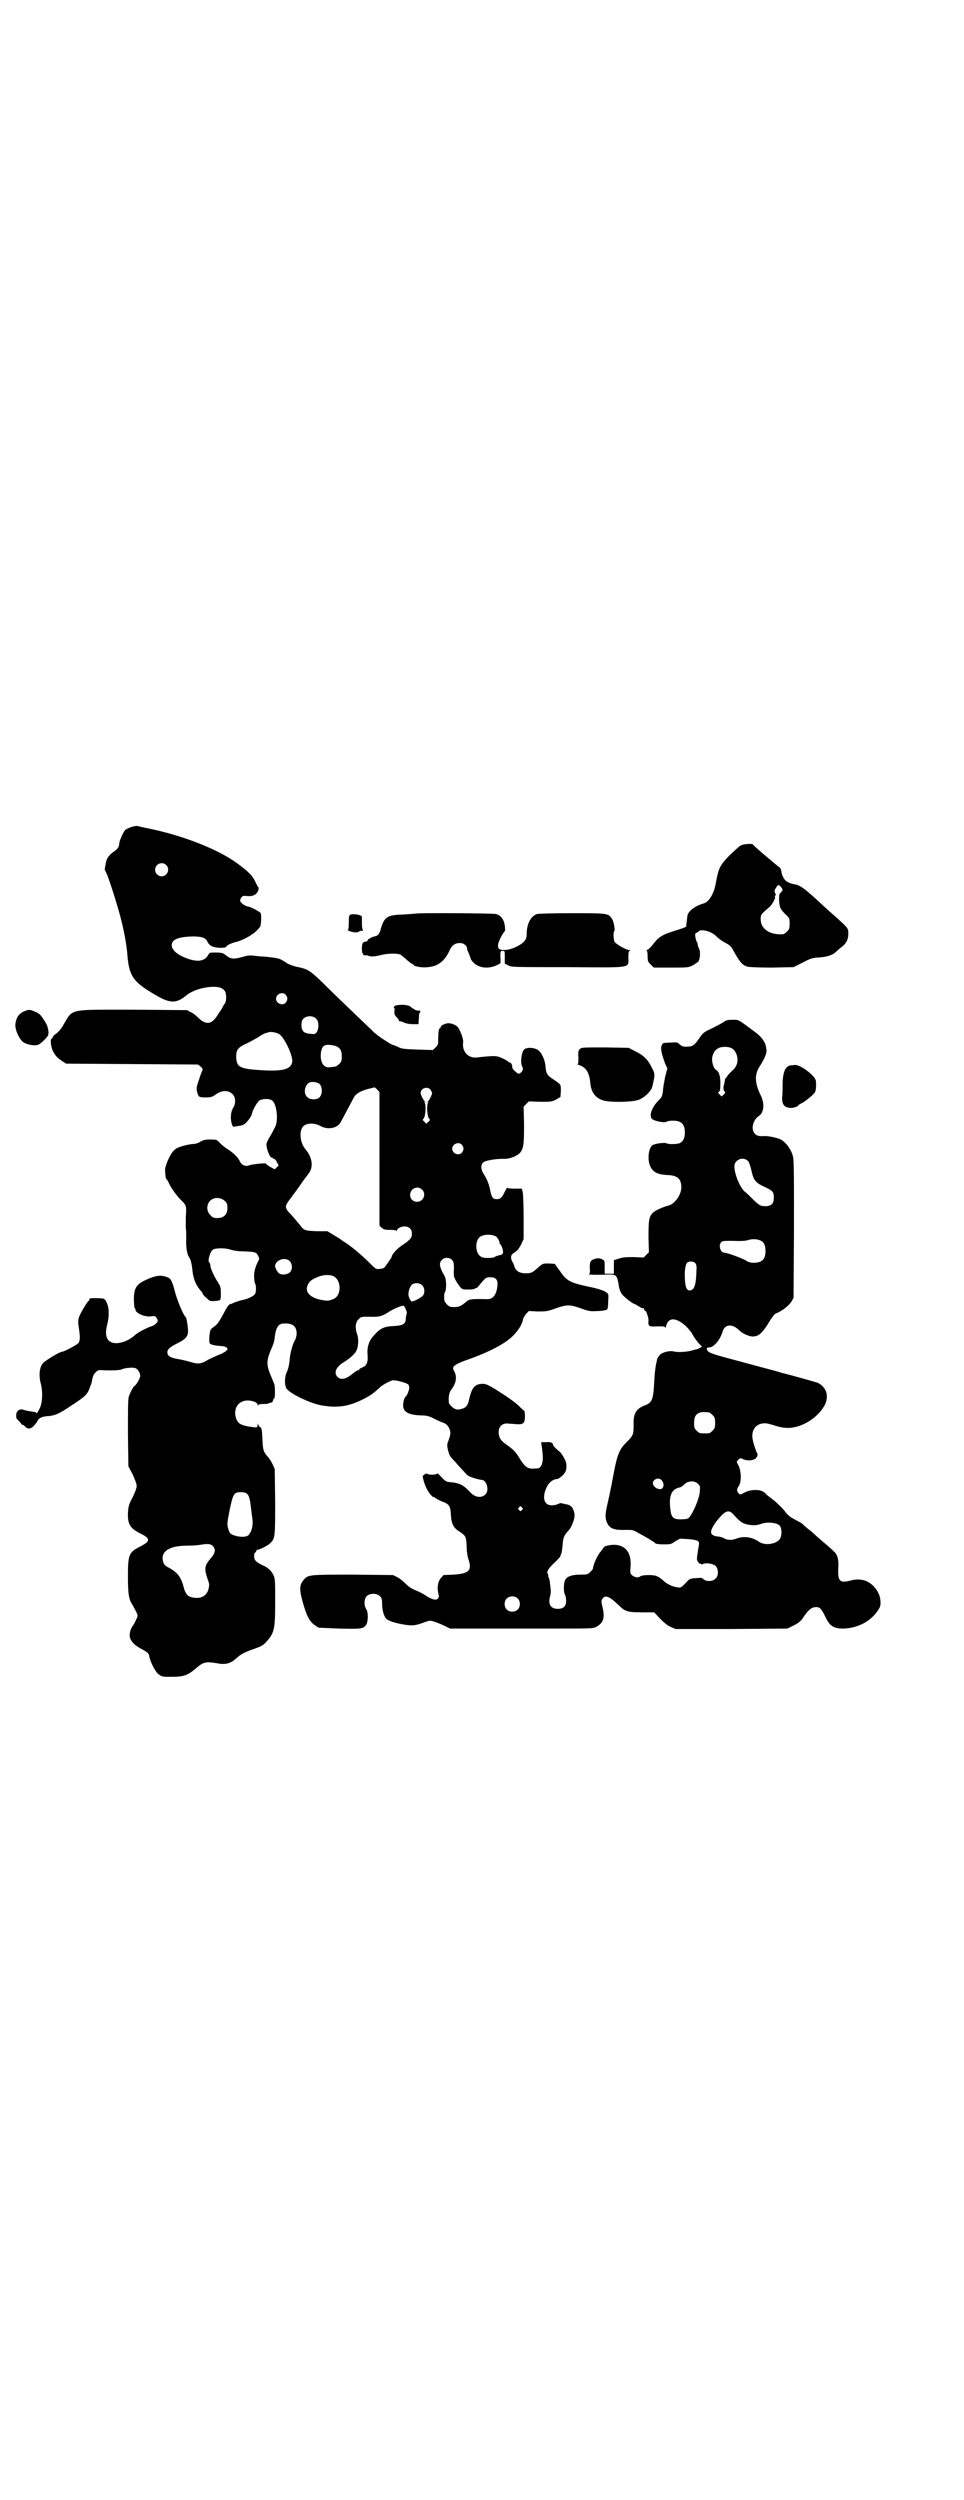 <?xml version="1.0" standalone="no"?>
<!DOCTYPE svg PUBLIC "-//W3C//DTD SVG 20010904//EN"
 "http://www.w3.org/TR/2001/REC-SVG-20010904/DTD/svg10.dtd">
<svg version="1.0" xmlns="http://www.w3.org/2000/svg"
 width="1100pt" height="2850pt" viewBox="0 0 1100 2850"
 preserveAspectRatio="xMidYMid meet">
<g transform="translate(0,2850) scale(0.5,-0.5)"
fill="#000000" stroke="none">
<path d="M298 3814 c-5 -2 -11 -5 -13 -7 -5 -7 -13 -25 -13 -31 0 -7 -4 -12
-14 -19 -10 -7 -16 -16 -17 -28 -1 -6 -2 -10 -2 -11 0 -1 2 -5 4 -9 8 -18 29
-86 35 -112 7 -29 12 -59 13 -78 4 -44 14 -58 58 -84 39 -24 53 -24 78 -3 12
9 31 16 54 18 18 1 28 -2 33 -11 3 -6 3 -22 -1 -27 -1 -1 -4 -6 -6 -10 -2 -4
-4 -7 -5 -8 -1 -1 -3 -5 -6 -9 -13 -21 -26 -23 -45 -4 -4 4 -10 9 -15 11 l-9
5 -122 1 c-150 0 -138 3 -160 -34 -4 -8 -11 -16 -16 -20 -5 -3 -9 -8 -9 -9 0
-2 -1 -3 -2 -3 -4 0 -2 -19 3 -29 6 -11 11 -16 22 -23 l8 -5 150 -1 151 -1 6
-5 c4 -3 5 -6 4 -8 -1 -2 -5 -12 -8 -22 -6 -17 -6 -19 -4 -28 3 -11 4 -12 20
-12 12 0 14 1 23 7 12 9 27 10 36 2 9 -7 10 -22 3 -33 -3 -5 -5 -12 -5 -19 -1
-10 3 -24 6 -24 1 0 6 1 11 2 4 0 10 2 12 3 6 3 18 18 19 25 2 9 11 25 17 30
7 4 22 5 29 0 9 -6 14 -37 9 -55 -1 -4 -7 -15 -12 -24 -6 -9 -10 -19 -10 -20
0 -13 9 -34 13 -31 0 1 1 1 1 -1 0 -1 1 -2 3 -2 2 0 5 -3 7 -8 l4 -7 -5 -5 -4
-4 -11 6 c-5 3 -9 6 -9 7 3 2 -32 -1 -39 -4 -8 -3 -16 0 -21 10 -5 10 -15 19
-29 28 -5 3 -12 9 -16 13 -7 8 -8 8 -22 8 -12 0 -16 -1 -23 -5 -4 -3 -11 -5
-14 -5 -10 0 -33 -6 -40 -10 -8 -5 -13 -12 -21 -30 -5 -13 -6 -17 -5 -25 1
-14 2 -15 3 -15 0 0 2 -3 4 -6 4 -12 20 -33 29 -42 12 -11 13 -14 11 -38 0
-11 0 -23 0 -26 1 -4 1 -15 1 -25 -1 -18 2 -36 7 -42 3 -4 6 -16 7 -28 2 -21
8 -36 22 -51 1 -2 2 -4 2 -4 0 -1 3 -5 8 -9 8 -8 9 -8 20 -7 14 1 13 1 13 20
0 10 -1 14 -7 23 -9 14 -17 32 -17 38 0 3 -1 5 -2 6 -5 3 1 25 8 30 6 4 29 4
40 0 6 -2 17 -4 30 -4 27 -1 29 -2 33 -10 3 -6 3 -7 1 -11 -3 -5 -8 -17 -9
-24 -2 -7 -1 -24 1 -28 3 -5 3 -19 0 -24 -3 -5 -15 -11 -29 -14 -6 -1 -13 -4
-17 -5 -4 -2 -8 -4 -10 -4 -4 -1 -7 -5 -17 -24 -7 -13 -12 -21 -17 -25 -4 -3
-8 -6 -10 -8 -4 -3 -6 -31 -3 -33 2 -3 13 -5 27 -6 5 0 10 -2 12 -4 2 -3 2 -3
-3 -8 -3 -2 -10 -6 -16 -8 -5 -2 -16 -7 -24 -11 -16 -10 -23 -11 -44 -4 -8 2
-20 5 -28 6 -15 3 -21 7 -21 15 0 7 6 12 24 21 16 8 22 14 23 24 1 8 -3 33 -5
35 -5 3 -20 39 -25 59 -6 23 -9 29 -17 32 -15 6 -27 4 -49 -6 -24 -11 -29 -21
-27 -55 0 -5 1 -10 2 -10 1 -1 2 -2 1 -3 0 -1 1 -4 4 -6 6 -6 22 -11 33 -9 6
1 8 1 11 -3 2 -3 3 -6 3 -7 0 -4 -7 -10 -12 -12 -11 -3 -34 -15 -40 -21 -19
-17 -47 -24 -59 -13 -7 5 -9 19 -5 34 4 18 4 20 4 32 0 13 -5 26 -11 30 -3 1
-18 2 -31 1 -1 0 -2 -1 -2 -3 0 -1 -1 -3 -2 -3 -3 -2 -20 -30 -22 -38 -2 -6
-2 -12 0 -24 3 -20 3 -28 -1 -34 -3 -4 -33 -20 -38 -20 -5 0 -36 -19 -42 -25
-9 -9 -11 -28 -6 -47 5 -19 4 -46 -3 -58 -4 -9 -8 -13 -8 -8 0 0 -2 1 -4 1 -8
1 -20 3 -25 5 -8 3 -16 -3 -16 -12 0 -4 0 -7 1 -8 0 -1 4 -4 8 -9 3 -4 6 -7 6
-6 0 1 2 0 4 -2 6 -8 14 -8 22 1 3 3 7 9 8 11 2 5 9 9 19 10 19 1 29 5 54 22
34 22 40 27 45 41 5 13 5 12 7 23 1 6 4 11 7 14 5 5 7 6 17 5 21 -1 39 0 43 2
5 3 24 5 30 3 6 -1 12 -11 12 -18 0 -5 -8 -19 -12 -22 -4 -2 -11 -16 -14 -25
-2 -7 -2 -29 -2 -84 l1 -75 10 -19 c5 -11 9 -22 9 -26 0 -4 -4 -15 -9 -25 -9
-17 -10 -21 -11 -36 -1 -26 5 -36 30 -48 22 -11 21 -17 -2 -29 -26 -13 -28
-18 -28 -68 0 -41 2 -53 11 -66 2 -4 6 -11 8 -15 4 -9 4 -9 0 -17 -2 -5 -5
-10 -6 -12 -6 -7 -9 -16 -9 -25 0 -10 9 -21 26 -30 15 -8 18 -10 19 -19 3 -13
14 -35 22 -40 7 -5 10 -5 28 -5 28 0 37 3 57 20 16 14 22 15 47 11 19 -4 31
-1 44 11 11 10 19 14 39 21 17 6 22 8 30 17 18 20 20 28 20 91 0 47 0 53 -4
61 -4 9 -13 18 -26 23 -14 7 -18 11 -18 20 0 5 1 8 2 8 1 0 2 2 3 4 1 2 2 4 2
3 2 -2 24 9 29 14 12 11 12 15 12 96 l-1 74 -5 11 c-3 6 -8 14 -11 17 -10 11
-11 16 -12 39 -1 21 -2 28 -5 28 -1 0 -3 2 -4 5 l-2 4 0 -4 c0 -5 -3 -6 -9 -5
0 0 -4 1 -8 1 -23 4 -29 8 -33 22 -4 16 2 31 16 36 11 5 34 0 34 -8 0 -2 1 -3
1 -1 1 2 4 3 10 3 6 0 12 0 15 2 3 1 6 2 6 1 1 0 2 2 3 5 1 3 2 5 3 5 2 0 2
27 0 32 -1 3 -5 13 -9 22 -9 23 -9 31 1 56 5 10 9 23 9 29 2 19 7 29 16 31 22
3 34 -4 34 -22 0 -5 -2 -12 -3 -14 -6 -9 -12 -31 -13 -47 -1 -10 -3 -20 -6
-26 -6 -12 -6 -31 -1 -39 10 -13 59 -36 85 -39 34 -5 57 -1 88 14 18 9 25 14
39 27 7 7 23 15 30 17 6 1 30 -5 35 -9 2 -1 3 -5 3 -8 0 -5 -5 -18 -8 -20 -3
-2 -6 -12 -6 -20 0 -15 12 -22 41 -23 13 0 18 -2 25 -5 5 -3 14 -7 21 -10 10
-3 13 -6 17 -12 5 -10 5 -15 0 -29 -4 -10 -4 -12 -2 -21 3 -14 5 -17 17 -29 5
-6 14 -16 20 -22 8 -10 11 -11 23 -15 7 -2 15 -4 17 -4 12 0 18 -24 9 -33 -9
-9 -23 -7 -33 3 -18 19 -25 23 -50 25 -7 1 -10 3 -17 11 -6 6 -10 10 -10 9 0
-4 -21 -4 -23 -1 -1 2 -8 -2 -10 -5 -1 -4 6 -26 11 -33 4 -8 14 -18 14 -15 0
1 1 0 3 -2 1 -1 8 -5 15 -8 17 -6 20 -10 21 -30 1 -21 6 -31 20 -39 14 -10 15
-11 16 -34 0 -11 2 -23 4 -29 9 -25 1 -33 -34 -35 l-23 -1 -6 -7 c-7 -8 -9
-23 -5 -38 1 -4 0 -7 -2 -9 -4 -4 -13 -2 -27 7 -4 3 -15 9 -23 12 -10 4 -17 9
-23 15 -5 5 -13 12 -19 15 l-10 5 -91 1 c-100 0 -103 0 -113 -12 -10 -12 -10
-22 -2 -51 9 -32 15 -43 27 -52 l9 -6 47 -2 c51 -1 55 -1 62 9 4 7 5 27 0 35
-6 9 -5 24 1 30 7 7 23 7 30 0 4 -4 5 -7 5 -17 0 -12 3 -27 9 -34 3 -4 13 -8
31 -12 25 -5 33 -5 50 1 8 3 17 6 19 6 5 0 17 -4 34 -12 l12 -6 66 0 c36 0 71
0 76 0 6 0 49 0 97 0 85 0 87 0 95 4 16 9 20 20 14 45 -3 13 -3 15 0 19 6 9
15 6 34 -12 14 -13 14 -13 22 -16 5 -2 15 -3 34 -3 l28 0 13 -14 c9 -9 17 -16
24 -19 l12 -5 127 0 128 1 14 7 c12 6 16 9 24 21 11 16 18 21 28 21 8 0 12 -4
21 -23 10 -21 19 -26 41 -26 34 1 66 18 82 47 4 6 3 22 -1 31 -12 27 -36 39
-63 32 -26 -7 -31 -3 -30 26 1 14 0 22 -2 28 -3 8 -5 10 -27 29 -7 6 -13 11
-14 12 -1 1 -9 8 -19 17 -11 8 -19 16 -20 17 -1 1 -8 5 -16 9 -11 6 -16 9 -25
21 -6 7 -18 19 -26 25 -9 7 -16 12 -16 13 0 1 -3 3 -6 5 -10 6 -31 5 -43 -2
-9 -5 -10 -5 -13 -2 -5 5 -5 10 0 17 7 10 6 38 -3 51 -2 4 -2 5 2 9 4 4 5 4 9
2 12 -6 29 -4 33 4 2 3 2 6 2 7 -2 2 -9 21 -11 32 -5 23 8 39 29 38 4 0 15 -3
24 -6 20 -6 34 -6 53 0 26 9 48 28 59 49 9 20 3 39 -16 49 -5 2 -62 18 -79 22
-2 0 -9 3 -17 5 -8 2 -45 12 -82 22 -57 15 -69 19 -73 23 -5 6 -4 9 3 9 10 0
25 18 30 36 5 17 22 19 38 3 7 -7 20 -13 29 -14 15 -1 24 7 43 39 5 7 9 13 13
14 13 5 28 17 34 26 l5 9 1 158 c0 138 0 159 -3 167 -5 16 -16 30 -27 36 -8 4
-28 8 -36 8 -13 -1 -18 0 -23 5 -10 9 -5 31 8 40 13 8 15 29 4 50 -12 25 -13
44 -3 61 13 20 19 34 17 42 -1 14 -9 26 -23 37 -43 32 -39 30 -54 30 -10 0
-15 -1 -19 -4 -3 -3 -16 -9 -27 -15 -20 -9 -22 -11 -30 -23 -10 -15 -16 -19
-24 -19 -13 -1 -15 0 -21 5 -5 5 -7 5 -20 4 -8 0 -15 -1 -16 -1 -2 0 -4 -3 -5
-6 -3 -7 0 -19 8 -41 l5 -11 -5 -19 c-2 -11 -5 -25 -5 -33 -2 -12 -2 -13 -12
-23 -14 -15 -20 -33 -13 -40 5 -5 30 -10 34 -6 1 1 7 2 14 2 19 0 27 -8 27
-27 0 -13 -4 -20 -11 -24 -6 -3 -27 -3 -30 -1 -3 3 -27 0 -33 -4 -9 -6 -12
-34 -5 -48 6 -13 16 -19 40 -20 23 -1 31 -9 31 -29 -1 -18 -16 -38 -31 -41
-11 -3 -27 -10 -33 -15 -10 -9 -11 -18 -11 -57 l1 -34 -6 -6 -6 -6 -24 1 c-20
0 -26 -1 -34 -4 l-10 -3 0 -16 0 -15 -10 0 -11 0 0 15 c0 15 0 15 -6 18 -6 3
-11 3 -19 0 -8 -3 -9 -7 -9 -20 1 -10 0 -13 -2 -14 -5 -1 15 -2 38 -1 26 1 26
1 31 -30 1 -4 3 -10 6 -14 5 -7 23 -21 29 -23 3 -1 8 -4 11 -6 4 -3 8 -4 9 -4
1 1 2 0 2 -2 0 -2 1 -3 2 -3 3 0 8 -16 8 -22 -1 -14 0 -15 20 -14 16 0 18 0
18 -3 0 -2 1 -1 2 3 2 10 8 16 16 16 14 0 36 -18 46 -37 3 -5 9 -14 14 -19 5
-5 8 -8 7 -7 -2 1 -3 0 -3 0 0 -1 -4 -3 -9 -5 -6 -1 -11 -3 -12 -3 -10 -3 -32
-5 -42 -2 -10 2 -26 -2 -32 -9 -3 -4 -5 -7 -5 -8 0 0 -1 -3 -1 -5 -3 -10 -5
-28 -6 -49 -2 -39 -5 -46 -21 -52 -21 -8 -27 -19 -26 -46 0 -21 -1 -23 -16
-38 -16 -16 -21 -26 -30 -74 -4 -23 -10 -51 -13 -64 -6 -26 -6 -32 -3 -42 6
-17 16 -21 45 -20 14 0 16 0 26 -6 26 -14 40 -23 41 -25 1 -1 9 -2 18 -2 16 0
18 0 27 7 l11 6 19 -1 c21 -2 26 -4 24 -13 0 -3 -2 -11 -3 -19 -2 -13 -2 -15
1 -20 2 -3 4 -5 5 -4 1 1 2 0 2 -1 0 -1 1 -1 4 0 6 4 25 1 30 -5 6 -7 6 -22
-1 -28 -6 -7 -21 -7 -27 -2 -3 4 -5 4 -18 3 -14 -1 -14 -1 -24 -12 -10 -10
-10 -10 -18 -9 -13 2 -25 8 -34 17 -6 5 -12 9 -18 10 -11 2 -29 1 -33 -2 -4
-4 -14 -2 -19 3 -4 4 -4 6 -3 18 3 32 -11 51 -38 51 -9 0 -23 -3 -23 -6 0 0
-3 -4 -6 -8 -9 -10 -18 -31 -19 -41 0 -1 -3 -4 -6 -7 -6 -6 -8 -6 -23 -6 -18
0 -30 -4 -34 -12 -4 -7 -4 -27 -1 -33 2 -3 3 -10 3 -15 0 -12 -6 -18 -19 -18
-17 0 -23 11 -17 31 1 4 1 11 1 14 -1 3 -1 10 -2 14 0 5 -2 11 -3 13 -1 2 -2
4 -1 4 1 0 1 1 0 2 -4 6 -2 11 12 25 9 8 15 15 16 17 0 2 1 4 2 6 1 1 2 10 3
19 1 17 3 22 13 33 8 8 16 30 14 39 -3 15 -8 20 -22 22 -4 1 -8 2 -9 2 0 1 -3
-1 -7 -2 -3 -2 -9 -3 -14 -3 -18 0 -23 19 -10 44 5 9 14 16 23 16 2 0 7 4 12
8 8 9 10 14 8 29 -1 6 -12 25 -17 27 -4 3 -13 12 -13 14 0 5 -6 7 -16 6 l-11
0 2 -14 c3 -23 2 -30 -1 -38 -4 -7 -5 -8 -14 -8 -18 -2 -24 3 -38 26 -8 13
-12 17 -33 32 -9 7 -13 14 -13 25 0 14 10 22 25 19 0 0 7 0 15 -1 17 -1 20 2
20 19 0 7 -1 12 -2 12 0 0 -6 4 -11 10 -12 11 -28 22 -55 39 -15 9 -21 12 -28
12 -18 0 -25 -8 -31 -34 -3 -15 -7 -20 -17 -23 -11 -3 -15 -2 -23 5 -7 7 -7 7
-7 19 1 11 2 15 9 24 8 12 10 26 4 37 -2 3 -3 7 -3 8 0 5 10 11 33 19 31 11
61 24 81 37 24 14 44 39 46 57 1 2 4 7 7 11 l6 6 20 -1 c19 0 22 0 41 7 26 9
32 9 58 0 19 -7 22 -7 38 -6 10 0 19 2 21 3 2 1 3 8 3 19 1 17 1 17 -5 21 -6
4 -17 8 -42 13 -41 9 -48 13 -63 35 -6 8 -11 15 -11 16 -1 1 -21 2 -25 1 -3 0
-9 -4 -13 -8 -13 -12 -16 -14 -29 -14 -16 0 -24 6 -27 19 0 1 -2 4 -4 8 -5 10
-3 16 6 21 6 4 9 8 14 17 l6 13 0 49 c0 27 -1 53 -2 58 l-2 8 -16 0 c-12 0
-17 1 -17 2 0 2 -3 -3 -6 -9 -6 -13 -10 -17 -18 -17 -9 0 -12 4 -15 19 -3 15
-7 26 -16 40 -6 10 -6 19 0 25 5 4 26 8 45 8 14 -1 32 6 39 14 8 10 9 19 9 64
l-1 41 6 6 6 6 26 -1 c24 0 26 0 36 5 l10 6 1 13 c0 16 1 15 -17 27 -14 9 -17
14 -18 29 -1 16 -9 32 -17 38 -9 6 -26 7 -32 1 -6 -6 -9 -31 -4 -39 2 -5 2 -6
-1 -11 -6 -7 -8 -7 -19 4 -2 1 -3 5 -3 7 0 5 -3 10 -7 10 -1 0 -2 1 -2 2 -1 0
-6 4 -13 7 -13 6 -15 7 -59 2 -20 -2 -34 14 -31 35 1 7 -7 28 -12 34 -5 6 -17
10 -24 9 -6 -1 -15 -5 -15 -8 0 -2 -1 -3 -2 -3 -3 -1 -4 -11 -4 -33 0 -3 -2
-8 -6 -11 l-6 -6 -31 1 c-34 1 -42 2 -48 6 -2 1 -7 3 -10 4 -5 1 -11 5 -28 16
-6 4 -18 13 -21 17 -2 2 -22 21 -44 42 -22 21 -53 51 -69 67 -30 29 -35 32
-61 37 -7 2 -17 5 -21 8 -4 3 -10 6 -13 8 -5 3 -17 5 -38 7 -6 0 -16 1 -23 2
-9 1 -15 1 -25 -2 -25 -7 -29 -6 -43 5 -4 4 -13 5 -33 4 -1 0 -4 -3 -6 -7 -8
-13 -25 -15 -50 -5 -21 8 -32 19 -32 29 0 13 14 19 48 20 20 0 29 -3 33 -11 5
-11 13 -14 29 -15 8 0 14 1 14 2 0 3 10 8 21 11 22 5 50 23 57 36 2 5 3 24 1
30 -1 3 -24 15 -28 15 -8 1 -19 9 -19 14 0 1 1 4 3 7 3 4 5 4 14 3 12 -1 20 3
24 12 1 3 2 6 1 7 0 1 -4 6 -7 13 -7 15 -15 23 -42 43 -44 32 -125 64 -206 80
-11 2 -21 5 -23 5 -2 0 -8 -1 -14 -3z m81 -86 c10 -9 3 -26 -10 -26 -8 0 -15
7 -15 15 0 13 16 20 25 11z m273 -296 c5 -6 5 -12 0 -18 -7 -8 -22 -2 -22 9 0
11 15 17 22 9z m70 -55 c6 -6 6 -22 1 -30 -4 -5 -4 -5 -15 -4 -15 1 -20 7 -20
20 0 7 1 11 4 14 7 8 23 8 30 0z m-86 -34 c12 -6 32 -48 31 -63 -2 -18 -21
-23 -70 -20 -50 3 -57 7 -58 30 0 17 4 22 24 31 10 5 23 12 29 16 6 4 13 8 16
8 3 1 6 2 7 2 3 1 16 -1 21 -4z m127 -27 c12 -3 17 -10 17 -24 0 -11 -1 -13
-6 -18 -3 -3 -8 -6 -10 -6 -3 0 -7 -1 -10 -1 -14 -3 -23 9 -22 29 2 21 8 25
31 20z m905 -5 c7 -3 11 -9 14 -18 3 -14 0 -25 -12 -35 -5 -5 -10 -10 -10 -11
0 0 -1 -3 -3 -4 -2 -2 -3 -5 -3 -8 -1 -4 -1 -7 -2 -9 -2 -4 -1 -13 2 -15 2 -2
1 -3 -3 -7 l-4 -4 -5 5 c-4 4 -4 5 -1 6 2 1 3 5 3 19 0 18 -3 26 -10 31 -6 3
-11 21 -8 31 3 11 7 15 15 19 7 3 20 3 27 0z m-938 -83 c6 -8 6 -23 -1 -30 -6
-6 -22 -6 -28 1 -10 9 -5 31 8 34 8 1 17 -1 21 -5z m136 -169 c0 -82 0 -151 0
-152 0 -1 2 -4 5 -6 4 -4 7 -5 19 -5 10 0 14 -1 14 -2 0 -2 1 -2 1 0 4 10 22
13 30 6 4 -4 5 -7 5 -13 0 -9 -3 -13 -22 -26 -10 -6 -24 -21 -24 -26 0 -2 -14
-22 -17 -25 -1 -1 -6 -3 -11 -3 -7 -1 -8 -1 -22 13 -21 21 -44 40 -62 51 -2 1
-3 2 -4 3 -1 1 -8 5 -16 10 l-15 9 -24 0 c-28 1 -30 2 -39 15 -3 3 -11 13 -18
21 -17 17 -17 20 -5 36 5 7 16 21 24 33 8 12 17 23 19 26 12 15 9 37 -7 56
-13 15 -15 44 -4 53 8 7 25 7 38 0 16 -9 36 -6 45 6 3 5 21 39 30 56 5 11 15
17 33 22 l16 4 6 -5 5 -6 0 -151z m116 157 c2 -3 4 -6 4 -8 0 -4 -6 -16 -10
-20 -3 -2 -3 -2 0 -1 2 1 3 1 1 -1 -4 -5 -2 -31 2 -36 3 -3 3 -4 -2 -8 l-4 -4
-5 5 c-4 4 -4 4 -1 7 4 5 6 31 2 36 -2 2 -1 2 1 1 3 -1 3 -1 0 1 -4 4 -10 16
-10 20 0 11 15 16 22 8z m72 -126 c5 -6 5 -12 0 -18 -7 -8 -22 -2 -22 9 0 11
15 17 22 9z m652 -36 c3 -2 5 -8 8 -19 6 -27 9 -31 33 -42 17 -8 19 -11 19
-24 0 -13 -6 -19 -19 -19 -12 0 -15 2 -31 18 -6 6 -13 13 -15 14 -11 8 -25 40
-25 59 0 14 18 23 30 13z m-743 -66 c11 -10 3 -28 -11 -28 -9 0 -16 6 -16 16
0 14 17 22 27 12z m-450 -26 c5 -5 6 -7 6 -16 0 -15 -8 -23 -23 -23 -9 0 -11
1 -16 7 -9 8 -9 23 -1 32 9 9 24 9 34 0z m619 -81 c4 -3 9 -13 8 -15 -1 0 0
-1 1 -2 3 -2 7 -12 7 -18 0 -5 -1 -6 -9 -8 -5 -1 -10 -3 -10 -4 -1 -1 -7 -2
-15 -2 -11 0 -15 1 -19 5 -10 8 -11 32 -1 42 7 7 27 8 38 2z m605 -10 c7 -4
10 -11 10 -23 0 -19 -8 -27 -27 -27 -9 0 -13 2 -21 7 -10 5 -40 16 -46 16 -9
0 -14 17 -7 24 3 3 6 3 28 3 18 -1 28 0 34 2 10 3 22 2 29 -2z m-705 -44 c3
-4 4 -6 4 -19 -1 -8 0 -16 0 -18 2 -7 9 -18 14 -24 5 -6 6 -6 19 -6 8 0 14 1
15 2 0 1 1 2 2 1 1 -1 5 3 8 7 14 17 15 18 25 18 13 0 18 -6 16 -21 -2 -19
-10 -29 -23 -29 -33 1 -42 0 -47 -5 -13 -11 -17 -13 -29 -13 -9 0 -11 1 -16 6
-3 3 -6 8 -6 10 -1 10 0 17 2 19 2 3 3 19 1 28 0 3 -3 10 -7 16 -7 14 -8 22
-2 28 6 7 18 7 24 0z m-371 -2 c7 -7 7 -22 -1 -27 -6 -4 -16 -5 -22 -2 -5 3
-12 16 -10 20 4 13 24 18 33 9z m926 -5 c3 -5 3 -7 2 -26 -1 -24 -5 -35 -14
-36 -8 -1 -11 7 -12 27 -1 18 1 31 5 36 4 4 14 4 19 -1z m-827 -29 c20 -9 20
-46 0 -53 -9 -4 -13 -4 -25 -2 -28 5 -41 19 -32 36 4 8 9 11 23 17 13 5 25 5
34 2z m203 -21 c7 -6 7 -20 1 -25 -7 -6 -21 -13 -25 -12 -1 1 -4 4 -5 8 -4 7
-1 22 5 29 5 6 18 6 24 0z m-37 -55 c2 -4 3 -8 2 -11 -1 -3 -2 -8 -2 -11 0
-11 -7 -15 -24 -16 -26 -1 -34 -5 -49 -22 -11 -11 -16 -27 -14 -45 1 -16 -2
-24 -13 -28 -3 -1 -6 -3 -6 -4 0 -1 -1 -2 -3 -2 -1 0 -6 -3 -10 -6 -16 -14
-28 -17 -36 -10 -10 9 -5 23 13 34 12 7 26 19 29 26 5 9 6 28 2 38 -5 15 -4
27 3 34 6 6 6 6 24 6 24 -1 30 1 47 12 11 7 29 14 32 13 1 -1 4 -4 5 -8z m692
-235 c1 0 5 -3 8 -6 5 -5 6 -7 6 -18 0 -11 -1 -13 -6 -18 -6 -6 -7 -6 -18 -6
-11 0 -12 0 -18 6 -5 5 -6 7 -6 17 0 14 3 20 12 24 5 2 8 2 22 1z m-108 -155
c8 -9 4 -22 -6 -20 -7 1 -14 8 -14 13 0 10 14 15 20 7z m83 -8 c5 -5 5 -6 4
-18 -1 -17 -19 -57 -27 -61 -2 -1 -9 -2 -16 -2 -17 0 -22 4 -24 22 -4 32 2 47
22 51 2 0 6 3 10 7 8 8 23 9 31 1z m-1029 -23 c4 -3 7 -13 9 -34 1 -6 2 -17 3
-23 2 -14 -1 -28 -9 -37 -5 -5 -21 -5 -34 0 -8 3 -9 5 -12 14 -3 11 -3 12 3
43 8 38 10 41 26 41 6 0 11 -1 14 -4z m627 -31 c3 -3 3 -3 0 -6 -3 -3 -3 -3
-6 0 -3 2 -3 3 -1 6 4 4 4 4 7 0z m482 -15 c17 -19 23 -23 41 -25 8 -1 14 0
21 2 14 6 37 4 44 -3 6 -6 6 -26 -1 -33 -10 -10 -33 -13 -46 -4 -16 11 -34 13
-49 8 -12 -5 -22 -5 -31 0 -3 2 -10 4 -15 4 -19 3 -19 12 0 37 18 22 26 25 36
14z m-1188 -72 c8 -8 7 -17 -6 -31 -12 -15 -13 -21 -6 -43 5 -13 5 -15 3 -24
-3 -14 -14 -22 -29 -21 -17 1 -23 6 -28 25 -6 23 -14 33 -34 44 -10 5 -12 8
-14 20 -1 19 19 30 55 30 12 0 26 1 31 2 18 3 23 2 28 -2z m696 -120 c7 -6 7
-19 1 -25 -6 -7 -19 -7 -25 -1 -7 6 -7 19 -1 25 6 7 19 7 25 1z"/>
<path d="M1690 3772 c-3 -1 -14 -12 -26 -23 -21 -22 -24 -28 -30 -60 -4 -26
-16 -46 -29 -49 -18 -5 -34 -17 -36 -27 -1 -5 -2 -17 -3 -25 0 -2 -10 -5 -32
-12 -19 -6 -30 -12 -38 -22 -12 -15 -17 -20 -20 -20 -2 0 -2 -1 0 -1 1 -1 2
-6 2 -13 0 -12 1 -13 7 -19 l7 -7 39 0 c38 0 40 0 50 5 5 3 11 7 13 9 4 7 5
23 1 30 -2 4 -3 8 -3 10 0 2 -1 4 -2 5 -1 1 -2 6 -3 10 -1 8 -1 9 4 11 3 2 5
3 5 4 0 1 4 1 9 1 10 -1 22 -6 29 -13 6 -6 14 -12 26 -18 8 -5 10 -8 18 -23
11 -19 17 -26 28 -29 4 -1 26 -2 56 -2 l49 1 20 10 c19 10 22 11 37 12 18 1
31 5 39 12 2 2 8 8 14 12 11 9 15 17 15 31 0 12 0 12 -36 44 -8 7 -17 15 -20
18 -44 41 -54 48 -67 50 -7 1 -14 4 -17 6 -6 3 -12 14 -13 25 -1 3 -2 6 -3 7
-1 0 -7 5 -13 10 -6 5 -14 12 -19 16 -11 9 -29 25 -30 27 -1 2 -23 1 -28 -3z
m92 -94 c5 -6 5 -8 0 -13 -4 -3 -4 -5 -4 -18 1 -16 3 -20 15 -32 9 -8 9 -9 9
-21 0 -11 -1 -13 -6 -18 -3 -3 -7 -6 -9 -6 -30 -2 -51 12 -51 34 0 11 0 11 20
28 7 6 16 24 12 24 0 0 0 1 1 2 2 1 2 2 0 6 -2 4 -2 6 2 12 4 7 6 8 11 2z"/>
<path d="M948 3617 c-1 0 -13 -1 -27 -2 -37 -1 -44 -5 -52 -33 -3 -12 -7 -16
-15 -17 -7 -2 -17 -8 -15 -9 1 -1 -1 -2 -5 -3 -3 0 -6 -2 -7 -5 -2 -8 -1 -22
1 -22 1 0 2 -1 1 -2 -1 -2 0 -2 8 -2 0 0 3 -1 7 -2 5 -1 10 -1 23 2 19 5 41 5
48 1 2 -2 9 -7 14 -12 6 -5 11 -9 12 -9 2 0 3 -1 3 -2 0 -3 20 -7 33 -5 22 2
37 13 48 36 6 14 13 19 25 19 8 0 16 -6 16 -13 0 -2 2 -7 4 -11 2 -5 4 -10 4
-11 0 -2 3 -6 7 -10 14 -14 40 -15 61 -1 0 0 1 6 0 14 0 14 0 14 5 14 5 0 5 0
5 -14 l0 -15 8 -4 c7 -4 11 -4 135 -4 151 -1 139 -3 139 22 0 12 1 15 4 16 2
0 1 1 -2 1 -7 0 -29 13 -33 18 -3 5 -4 23 -1 25 2 2 -1 23 -6 29 -8 12 -10 12
-91 12 -48 0 -77 -1 -80 -2 -14 -5 -23 -23 -23 -45 0 -12 -4 -18 -17 -26 -12
-7 -25 -11 -35 -11 -11 0 -15 4 -13 14 1 7 12 27 15 29 1 0 1 6 0 13 -2 13 -8
22 -19 26 -5 2 -183 3 -185 1z"/>
<path d="M800 3615 c-3 -1 -4 -4 -4 -18 0 -12 -1 -17 -2 -17 -2 0 -1 -1 2 -2
7 -4 21 -5 23 -2 1 1 4 2 7 2 3 0 4 1 2 2 -1 1 -2 5 -2 14 0 7 0 14 0 15 0 5
-16 8 -26 6z"/>
<path d="M905 3408 c-4 0 -9 -6 -5 -6 0 0 1 -4 0 -8 0 -7 1 -9 6 -14 3 -3 5
-6 4 -7 0 -1 0 -1 1 -1 1 0 6 -1 10 -3 4 -2 13 -4 21 -4 l13 0 1 14 c0 7 1 13
2 12 1 0 1 0 1 2 0 2 0 3 -1 3 -5 -1 -10 1 -13 3 -2 2 -3 3 -3 2 0 -1 -1 0 -2
1 -4 6 -18 9 -35 6z"/>
<path d="M57 3395 c-14 -5 -21 -16 -22 -32 0 -13 9 -32 18 -39 9 -6 26 -9 34
-6 7 3 21 17 23 22 2 8 -1 20 -5 27 -11 18 -14 22 -24 26 -11 5 -15 6 -24 2z"/>
<path d="M1323 3308 c-3 -3 -4 -7 -3 -19 0 -11 0 -15 -2 -15 -2 0 0 -1 3 -2
16 -5 24 -17 26 -40 2 -22 11 -35 30 -41 17 -5 73 -4 84 3 14 7 26 20 28 30 6
25 6 28 -1 41 -9 19 -19 29 -38 38 l-15 8 -54 1 c-53 0 -54 0 -58 -4z"/>
<path d="M1804 3271 c-12 -2 -18 -16 -18 -45 0 -10 0 -23 -1 -27 -1 -17 5 -25
21 -25 6 0 16 4 16 6 0 1 3 2 6 4 6 2 29 20 32 26 2 4 3 13 2 25 0 11 -34 37
-47 37 -3 0 -8 -1 -11 -1z"/>
</g>
</svg>
